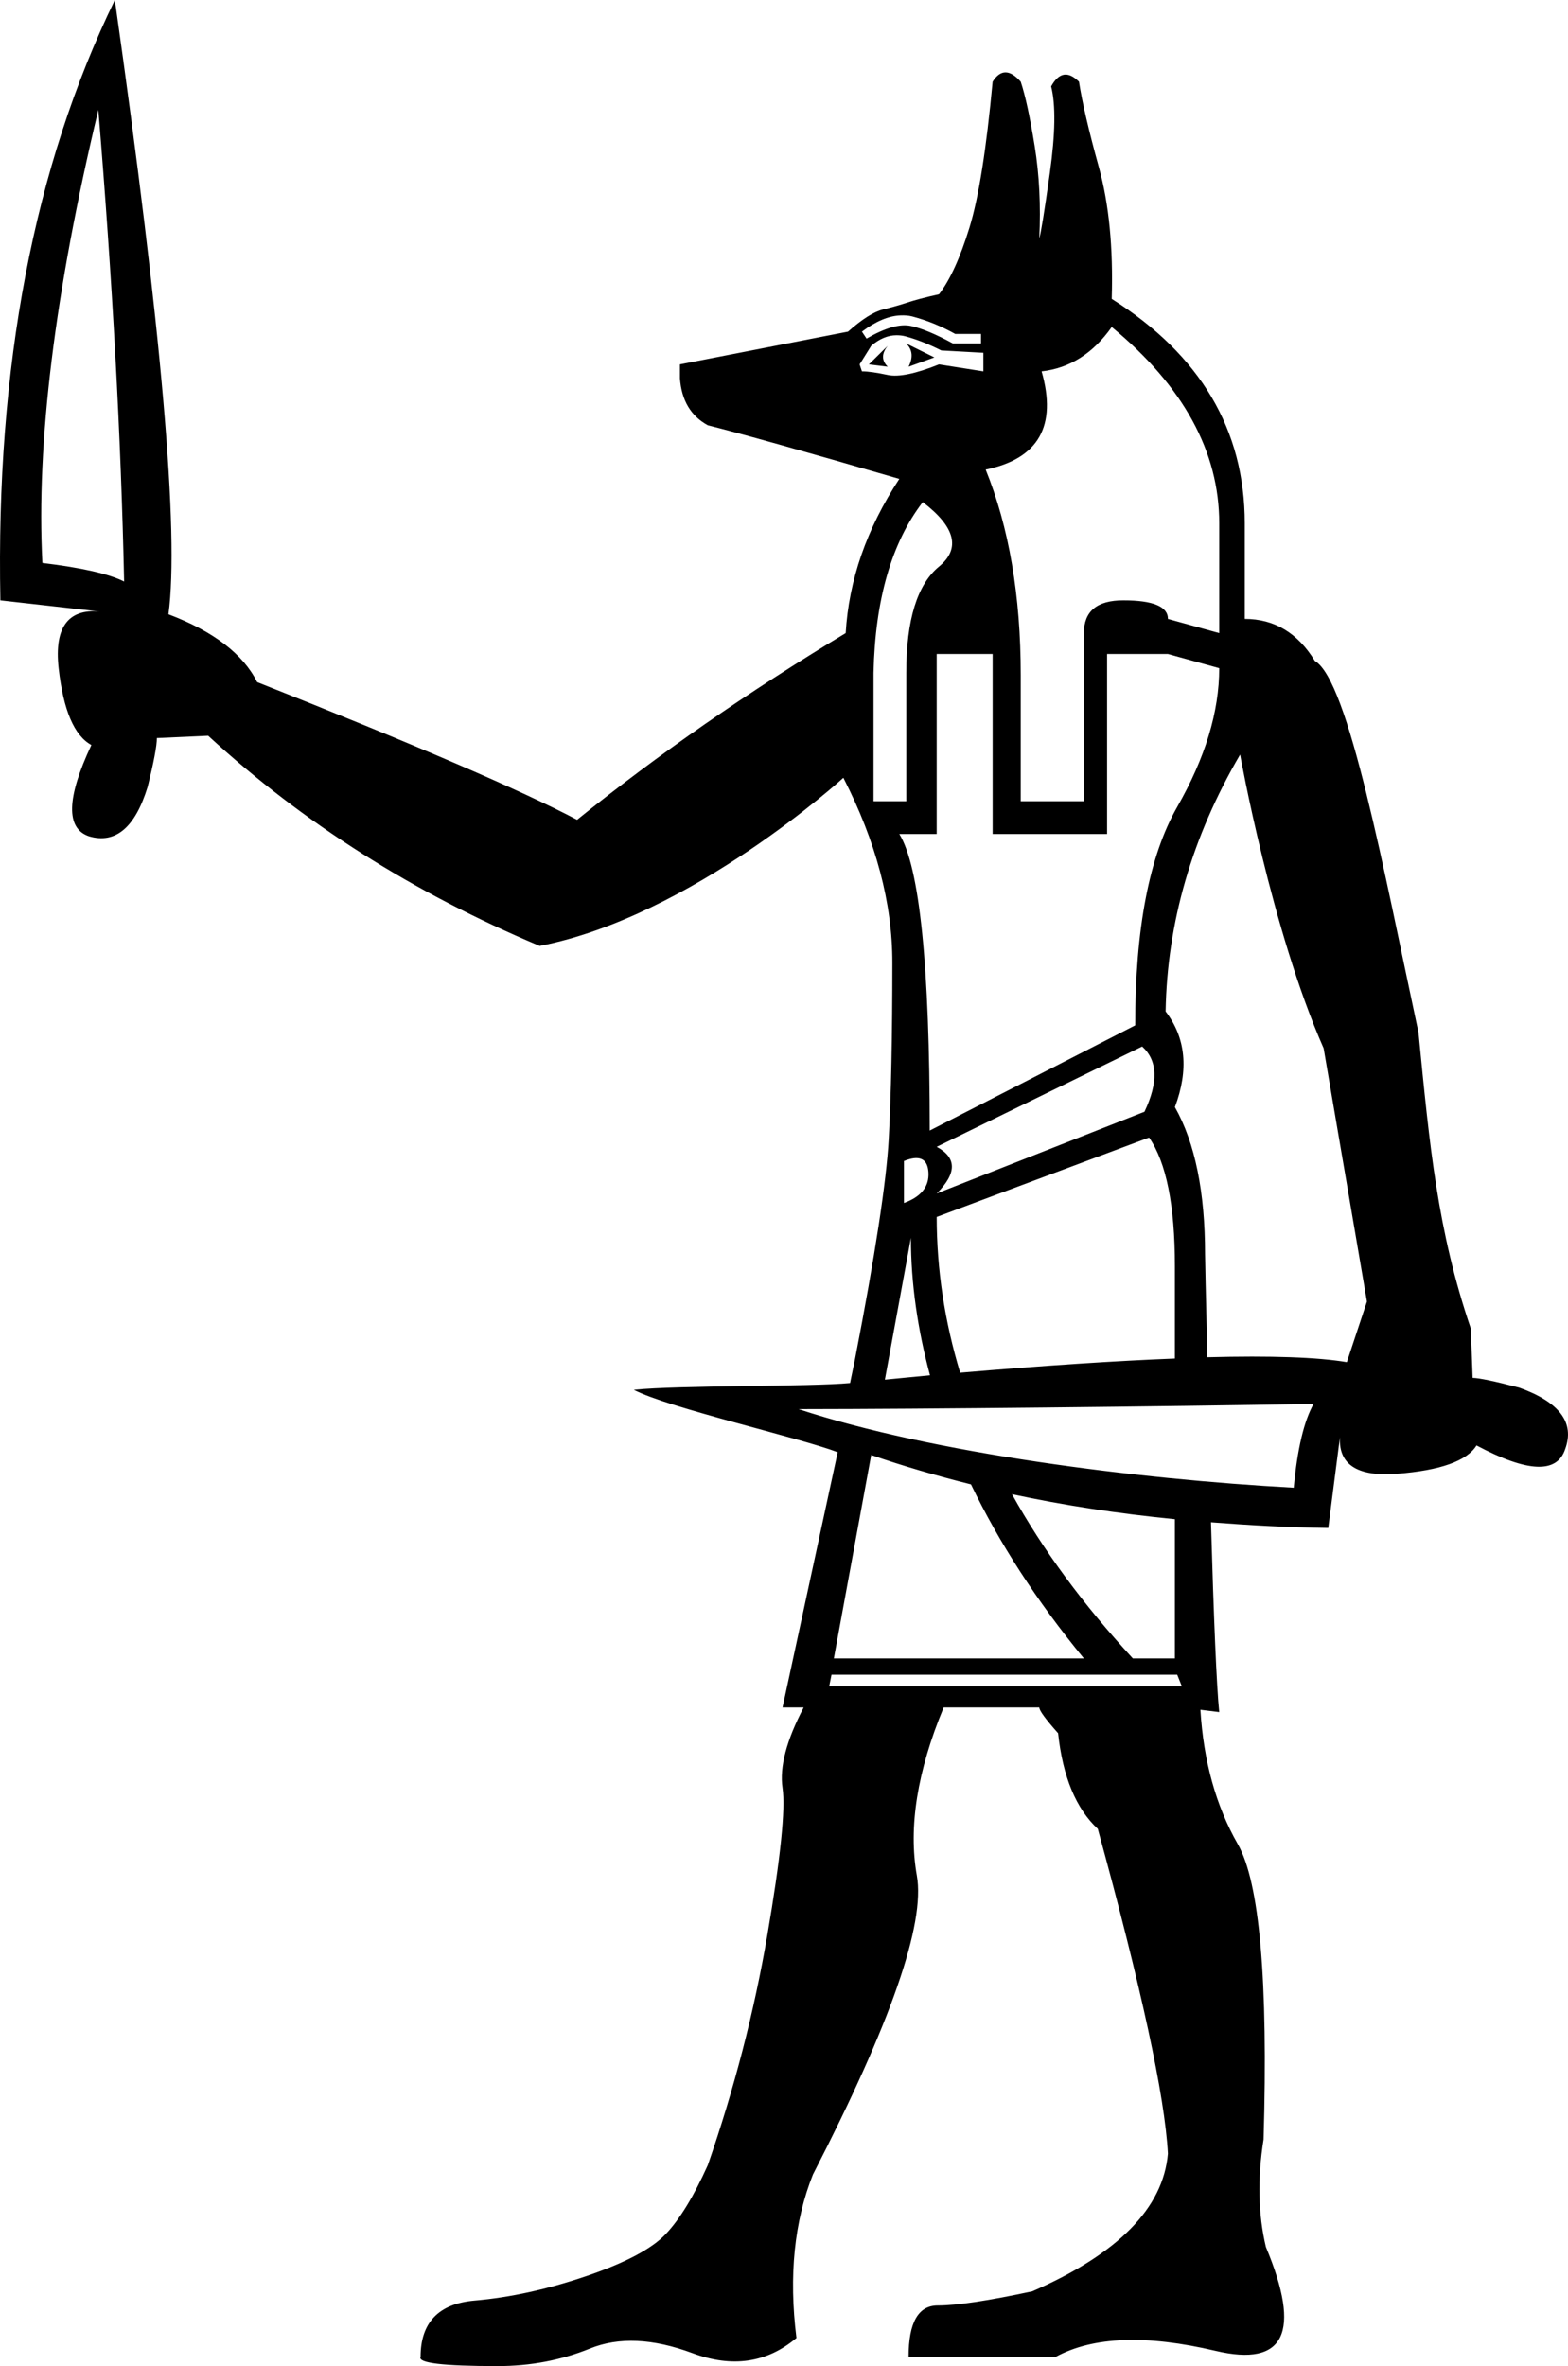 <?xml version="1.0" encoding="UTF-8" standalone="no"?>
<svg
   width="1193.22"
   height="1799.922"
   version="1.1"
   id="svg1"
   xmlns="http://www.w3.org/2000/svg"
   xmlns:svg="http://www.w3.org/2000/svg">
  <defs
     id="defs1" />
  <path
     id="path1"
     style="fill:#000000;stroke:none;stroke-width:100.442"
     d="M 87.392,0 C 25.797,126.744 -3.263,279.02 0.29,456.699 L 78.564,465.527 c -26.06,-3.554 -37.491,10.785 -33.938,42.768 3.554,31.982 11.884,51.352 24.914,58.459 -18.952,40.274 -19.534,63.525 -1.766,69.447 20.137,5.923 35.055,-6.671 44.531,-37.469 4.738,-18.952 7.062,-31.353 7.062,-37.275 l 39.039,-1.766 c 72.256,66.334 156.337,119.611 252.283,159.885 115.765,-22.462 231.098,-127.906 231.098,-127.906 24.875,48.566 37.273,95.449 37.273,140.461 0,56.857 -0.971,101.611 -2.748,134.186 -1.777,32.574 -10.298,88.369 -25.697,167.732 l -3.729,18.047 c -30.261,2.894 -130.89,1.628 -164.567,5.171 26.055,13.671 126.747,36.551 155.151,47.461 l -41.982,194.16 h 16.086 c -13.03,24.875 -18.455,45.216 -16.086,61.207 2.369,15.991 -1.506,53.384 -11.574,112.018 -10.068,58.634 -25.179,116.946 -45.316,174.988 -10.661,23.691 -21.316,41.126 -31.977,52.379 -10.661,11.253 -30.811,21.91 -60.424,31.979 -29.613,10.069 -57.897,16.268 -85.141,18.637 -27.244,2.369 -41,16.706 -41,42.766 -2.369,4.738 17.198,7.062 58.656,7.062 24.875,0 48.319,-4.455 70.232,-13.34 21.914,-8.884 47.873,-7.722 78.078,3.531 30.205,11.253 56.553,7.378 79.059,-11.574 -5.923,-47.381 -1.66,-88.841 12.555,-124.377 59.226,-114.899 85.575,-190.649 79.061,-227.369 -6.515,-36.72 0.265,-79.341 20.402,-127.906 h 72.781 c -10e-6,2.369 4.844,8.956 14.32,19.617 3.554,33.166 13.628,57.382 30.211,72.781 33.167,120.822 50.992,203.161 53.361,246.988 -3.554,41.459 -38.041,76.329 -103.189,104.758 -33.167,7.107 -57.19,10.789 -71.996,10.789 -14.807,0 -22.168,12.979 -22.168,39.039 h 112.016 c 28.429,-15.399 68.92,-16.95 121.631,-4.512 52.711,12.437 65.498,-13.909 38.254,-79.059 -5.923,-24.875 -6.504,-52.194 -1.766,-81.807 3.554,-120.822 -3.034,-195.602 -19.617,-224.623 -16.583,-29.021 -26.078,-63.118 -28.447,-102.207 l 14.322,1.766 c -2.015,-19.48 -4.226,-72.349 -6.277,-144.387 29.09,2.233 58.572,3.948 89.26,4.316 l 9.809,-76.312 c -5.051,26.001 9.175,37.678 42.375,35.115 33.2,-2.562 53.37,-9.821 60.619,-21.58 38.844,20.606 61.334,21.628 67.484,2.746 7.348,-20.05 -4.253,-35.659 -34.92,-46.689 -18.894,-4.966 -30.77,-7.398 -35.508,-7.455 l -1.373,-37.469 c -25.372,-74.528 -31.33,-138.502 -39.824,-225.211 -26.393,-123.266 -53.242,-267.94 -78.863,-282.691 -13.03,-21.322 -30.853,-31.977 -53.359,-31.977 v -72.781 c 0,-71.072 -33.711,-128.031 -101.229,-170.674 1.185,-39.089 -2.109,-72.41 -9.809,-100.246 -7.699,-27.836 -12.736,-49.537 -15.105,-64.936 -8.292,-8.292 -15.265,-7.129 -21.188,3.531 3.554,14.214 3.165,36.106 -0.98,65.719 -4.146,29.613 -6.858,46.277 -8.043,49.83 1.184,-24.875 0.022,-48.319 -3.531,-70.232 -3.554,-21.914 -7.04,-38.187 -10.594,-48.848 -8.292,-9.476 -15.46,-9.476 -21.383,0 -4.738,50.935 -10.549,87.939 -17.656,111.037 -7.107,23.098 -14.857,39.953 -23.148,50.613 -10.661,2.369 -18.603,4.501 -23.934,6.277 -5.33,1.777 -11.53,3.52 -18.637,5.297 -7.107,1.777 -16.019,7.395 -26.68,16.871 L 517.412,277.197 v 10.594 c 1.185,16.583 8.158,28.598 21.188,35.705 23.691,5.923 72.319,19.483 145.76,40.805 -24.875,37.905 -38.436,77.039 -40.805,117.312 C 568.929,526.625 500.733,573.896 439.138,623.646 396.495,601.14 315.318,566.268 195.681,518.887 185.02,497.565 162.548,480.323 128.197,467.293 136.488,405.698 122.928,249.935 87.392,0 Z M 74.837,83.572 C 85.498,212.686 92.085,332.218 94.454,442.379 82.609,436.456 61.88,431.807 32.267,428.254 27.529,337.045 41.671,222.162 74.837,83.572 Z M 685.339,239.924 c 2.998,-0.111 6.015,0.046 8.828,0.785 11.253,2.961 22.101,7.417 32.762,13.34 h 19.617 v 7.258 h -21.383 c -13.03,-7.106 -23.685,-11.563 -31.977,-13.34 -8.292,-1.777 -19.53,1.322 -33.744,9.613 l -3.531,-5.297 c 10.661,-7.995 20.433,-12.026 29.428,-12.359 z m 160.668,8.828 c 54.488,45.012 81.807,94.803 81.807,149.291 v 83.57 l -39.039,-10.789 c 0,-9.476 -11.433,-14.125 -33.939,-14.125 -20.137,0 -30.016,8.331 -30.016,24.914 v 15.891 112.018 h -48.062 v -95.932 c -10e-6,-60.411 -8.912,-112.524 -26.68,-156.352 40.274,-8.292 54.416,-33.286 42.57,-74.744 21.321,-2.369 39.145,-13.605 53.359,-33.742 z m -163.807,6.277 c 2.184,1e-5 4.449,0.194 6.67,0.785 8.884,2.369 17.989,6.051 27.465,10.789 l 31.977,1.766 v 14.125 l -33.742,-5.297 c -17.768,7.107 -30.747,9.82 -39.039,8.043 -8.292,-1.777 -14.881,-2.746 -19.619,-2.746 l -1.766,-5.297 8.828,-14.125 c 6.219,-5.33 12.675,-8.043 19.227,-8.043 z m 7.455,6.277 c 4.738,4.738 5.319,10.549 1.766,17.656 l 19.617,-7.062 z m -14.125,1.766 -14.322,14.125 14.322,1.766 c -4.738,-4.738 -4.738,-9.968 0,-15.891 z m 26.68,118.885 c 24.875,18.952 28.943,35.421 12.359,49.043 -16.583,13.622 -24.914,40.552 -24.914,80.826 v 97.695 h -24.916 v -97.695 c 1.184,-55.673 13.78,-99.071 37.471,-129.869 z m 10.594,115.547 h 42.57 v 136.932 h 87.102 V 497.504 h 46.299 l 39.039,10.791 c 0,33.167 -10.655,68.23 -31.977,105.543 -21.321,37.313 -31.977,92.72 -31.977,166.16 l -156.354,80.041 c 0,-125.56 -7.75,-200.728 -23.148,-225.604 h 28.445 z m 230.9,76.51 c 0,0 23.803,133.282 63.561,223.445 l 32.957,192.645 -15.301,46.102 c -22.249,-3.765 -57.682,-4.997 -106.133,-3.727 -0.597,-28.367 -1.175,-45.388 -1.766,-78.275 0,-47.381 -7.552,-84.771 -22.951,-112.016 10.661,-28.429 8.336,-52.644 -7.062,-72.781 1.185,-67.518 19.975,-132.613 56.695,-195.393 z m -74.549,222.072 c 11.845,10.661 12.426,27.127 1.766,49.633 l -158.117,62.188 c 15.399,-15.399 15.399,-27.216 0,-35.508 z m 5.297,69.25 c 13.03,18.952 19.619,51.499 19.619,97.695 v 70.428 c -45.026,1.764 -99.179,5.358 -163.416,10.791 -11.805,-38.998 -17.852,-78.518 -17.852,-118.492 z m -178.717,15.693 c 6.774,-0.666 10.347,2.991 10.791,10.986 0.593,10.661 -5.607,18.41 -18.637,23.148 V 883.188 c 2.961,-1.185 5.588,-1.936 7.846,-2.158 z m -2.549,60.619 c 0,34.819 5.143,69.723 14.516,104.563 -10.511,0.924 -23.337,2.319 -34.33,3.334 z m 306.428,126.342 c -7.263,12.943 -12.38,34.175 -15.105,63.758 -119.951,-6.53 -274.397,-26.17 -376.815,-59.788 98.664,-0.067 272.089,-1.933 391.921,-3.97 z M 662.974,1106.83 c 24.415,8.466 49.849,15.841 75.922,22.363 21.29,44.12 49.67,88.328 85.924,132.42 H 634.529 Z m 107.113,29.818 c 39.495,8.502 80.862,14.77 123.984,19.029 v 105.936 H 862.095 c -37.892,-41.05 -68.539,-82.705 -92.008,-124.965 z m -137.324,137.324 h 263.074 l 3.531,8.828 h -268.371 z" />
</svg>
